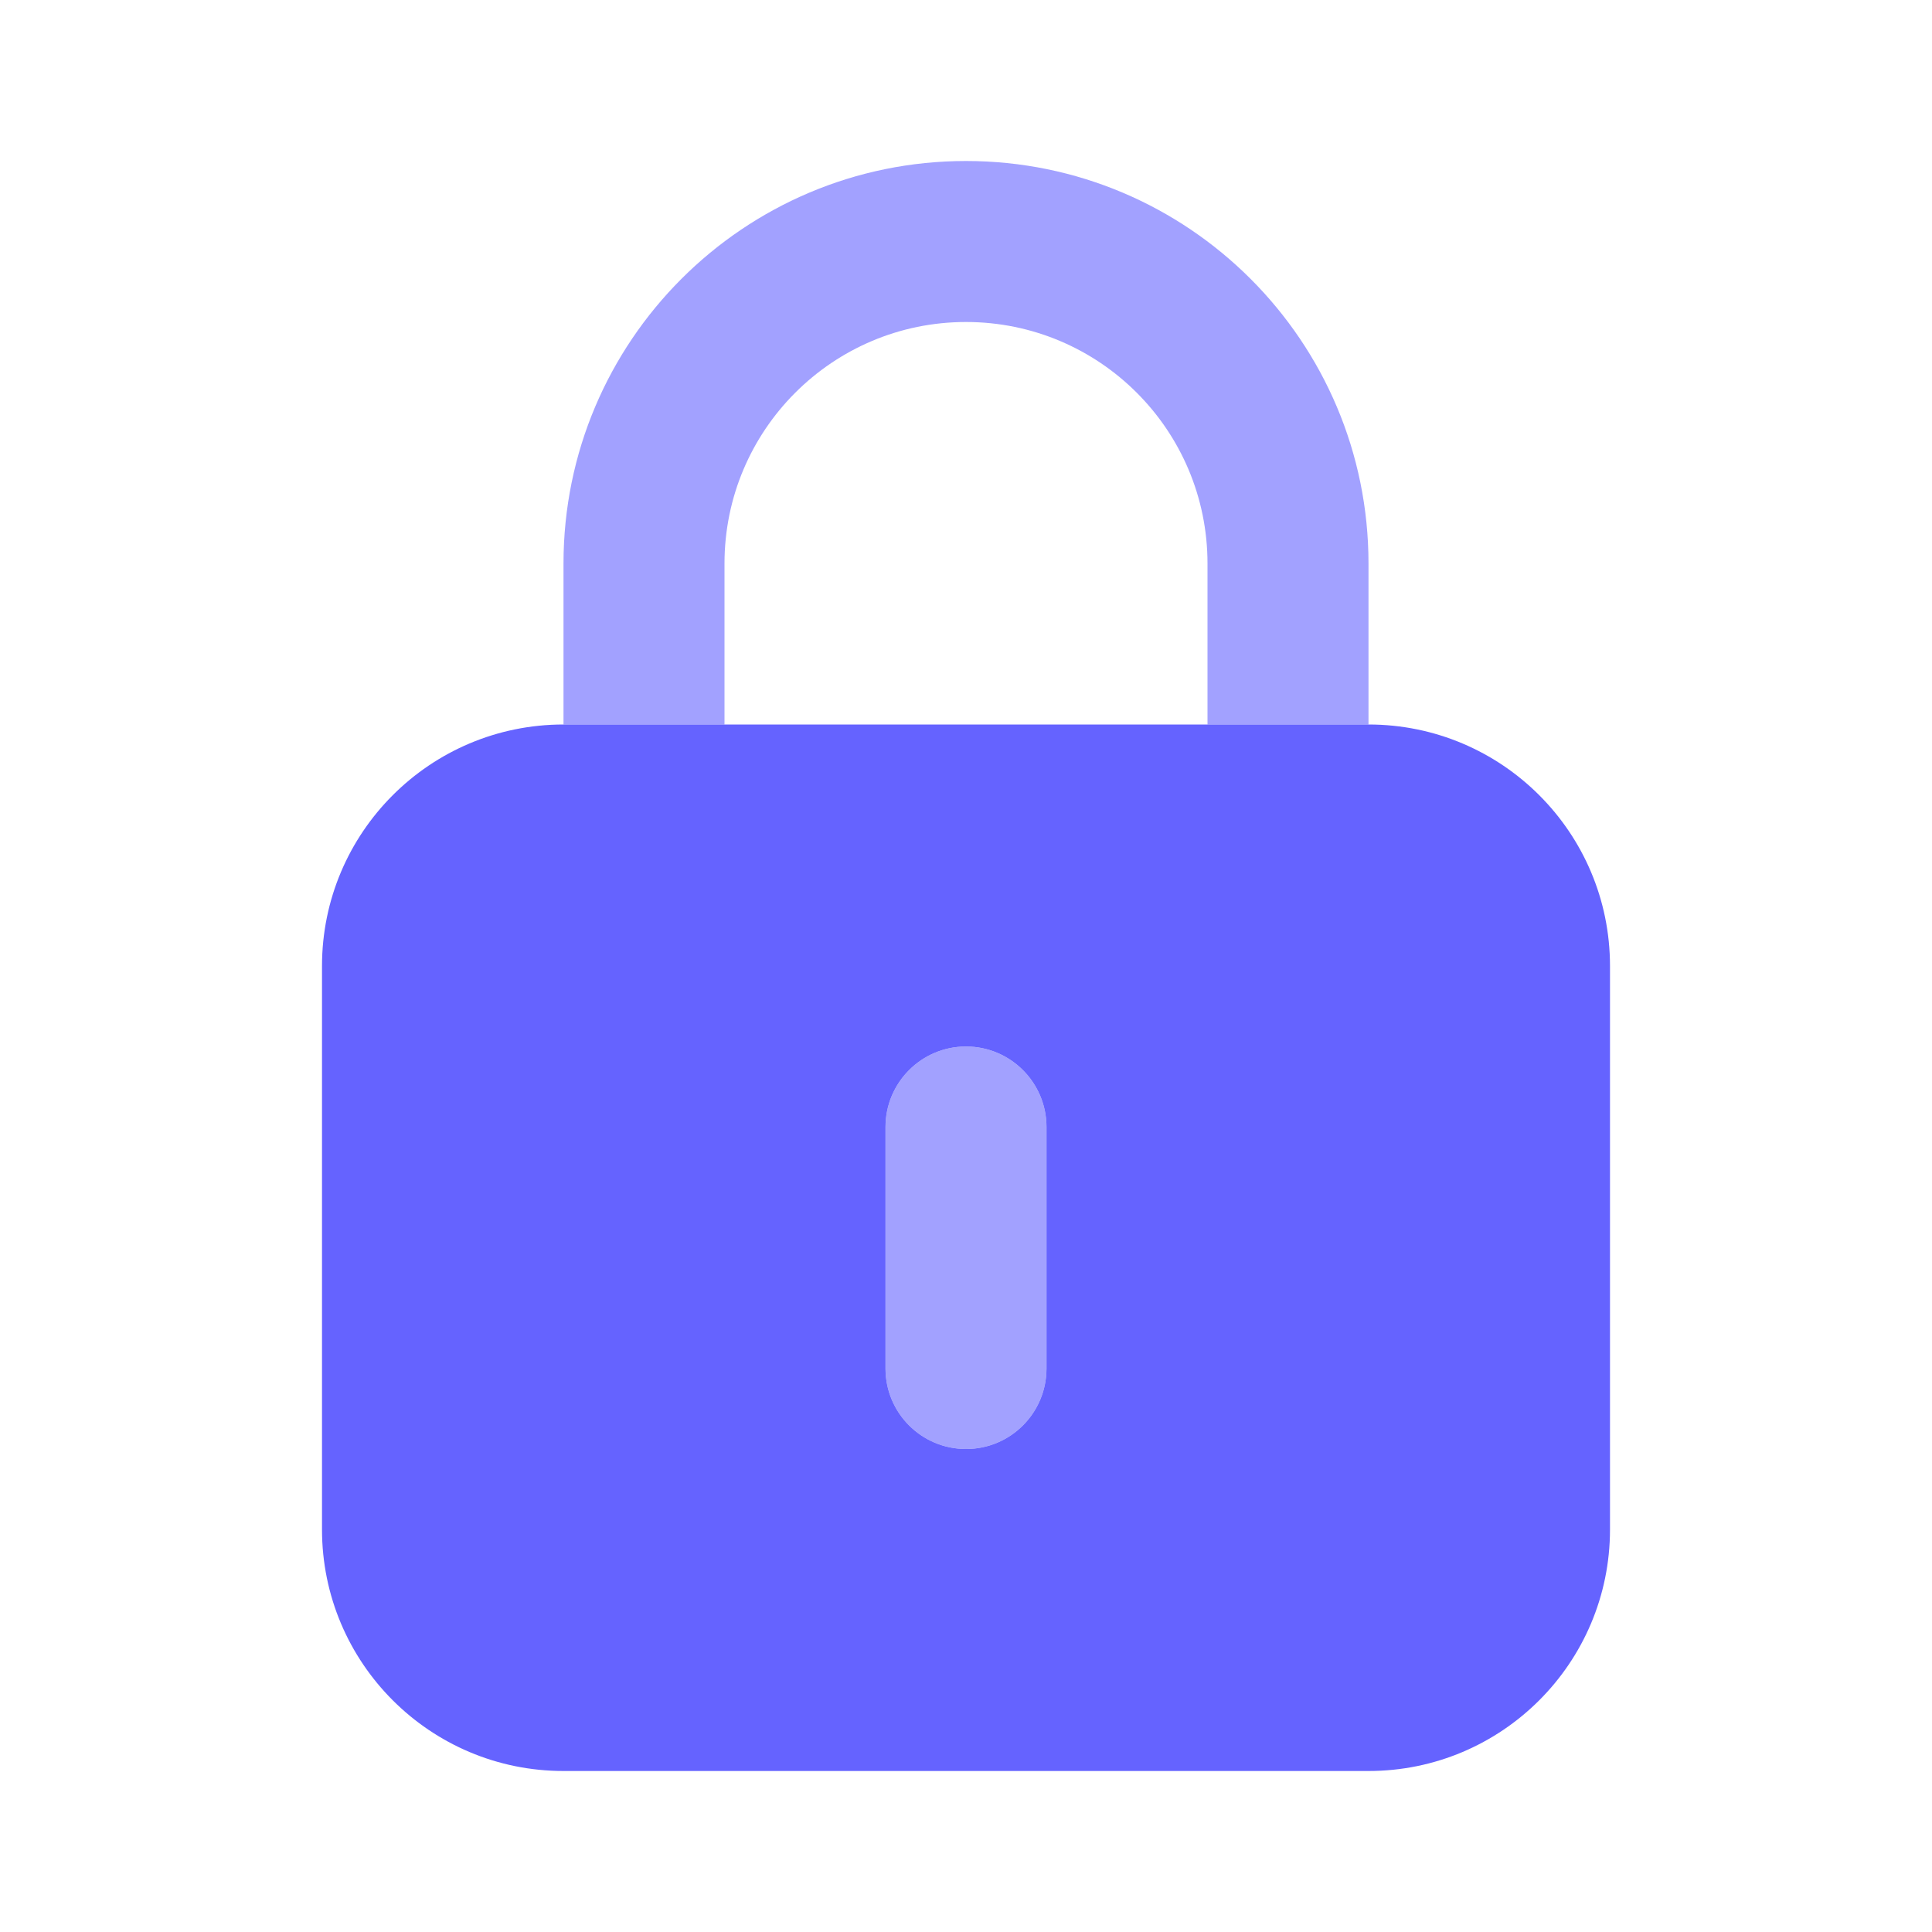 <svg width="24" height="24" viewBox="0 0 24 24" fill="none" xmlns="http://www.w3.org/2000/svg">
<path d="M9 7C9 5.343 10.343 4 12 4C13.657 4 15 5.343 15 7V9H17V7C17 4.239 14.761 2 12 2C9.239 2 7 4.239 7 7V9H9V7ZM12 18C11.448 18 11 17.553 11 17C11 17 11 17 11 17V14C11 13.448 11.448 13 12 13C12.552 13 13 13.448 13 14V17C13 17.552 12.553 18 12.001 18C12 18 12 18 12 18Z" fill="#A2A1FF"/>
<path d="M17 9H7C5.343 9 4 10.343 4 12V19C4 20.657 5.343 22 7 22H17C18.657 22 20 20.657 20 19V12C20 10.343 18.657 9 17 9ZM13 17C13 17.552 12.553 18 12.001 18C12 18 12 18 12 18C11.448 18 11 17.553 11 17C11 17 11 17 11 17V14C11 13.448 11.448 13 12 13C12.552 13 13 13.448 13 14V17Z" fill="#6563FF"/>
</svg>
